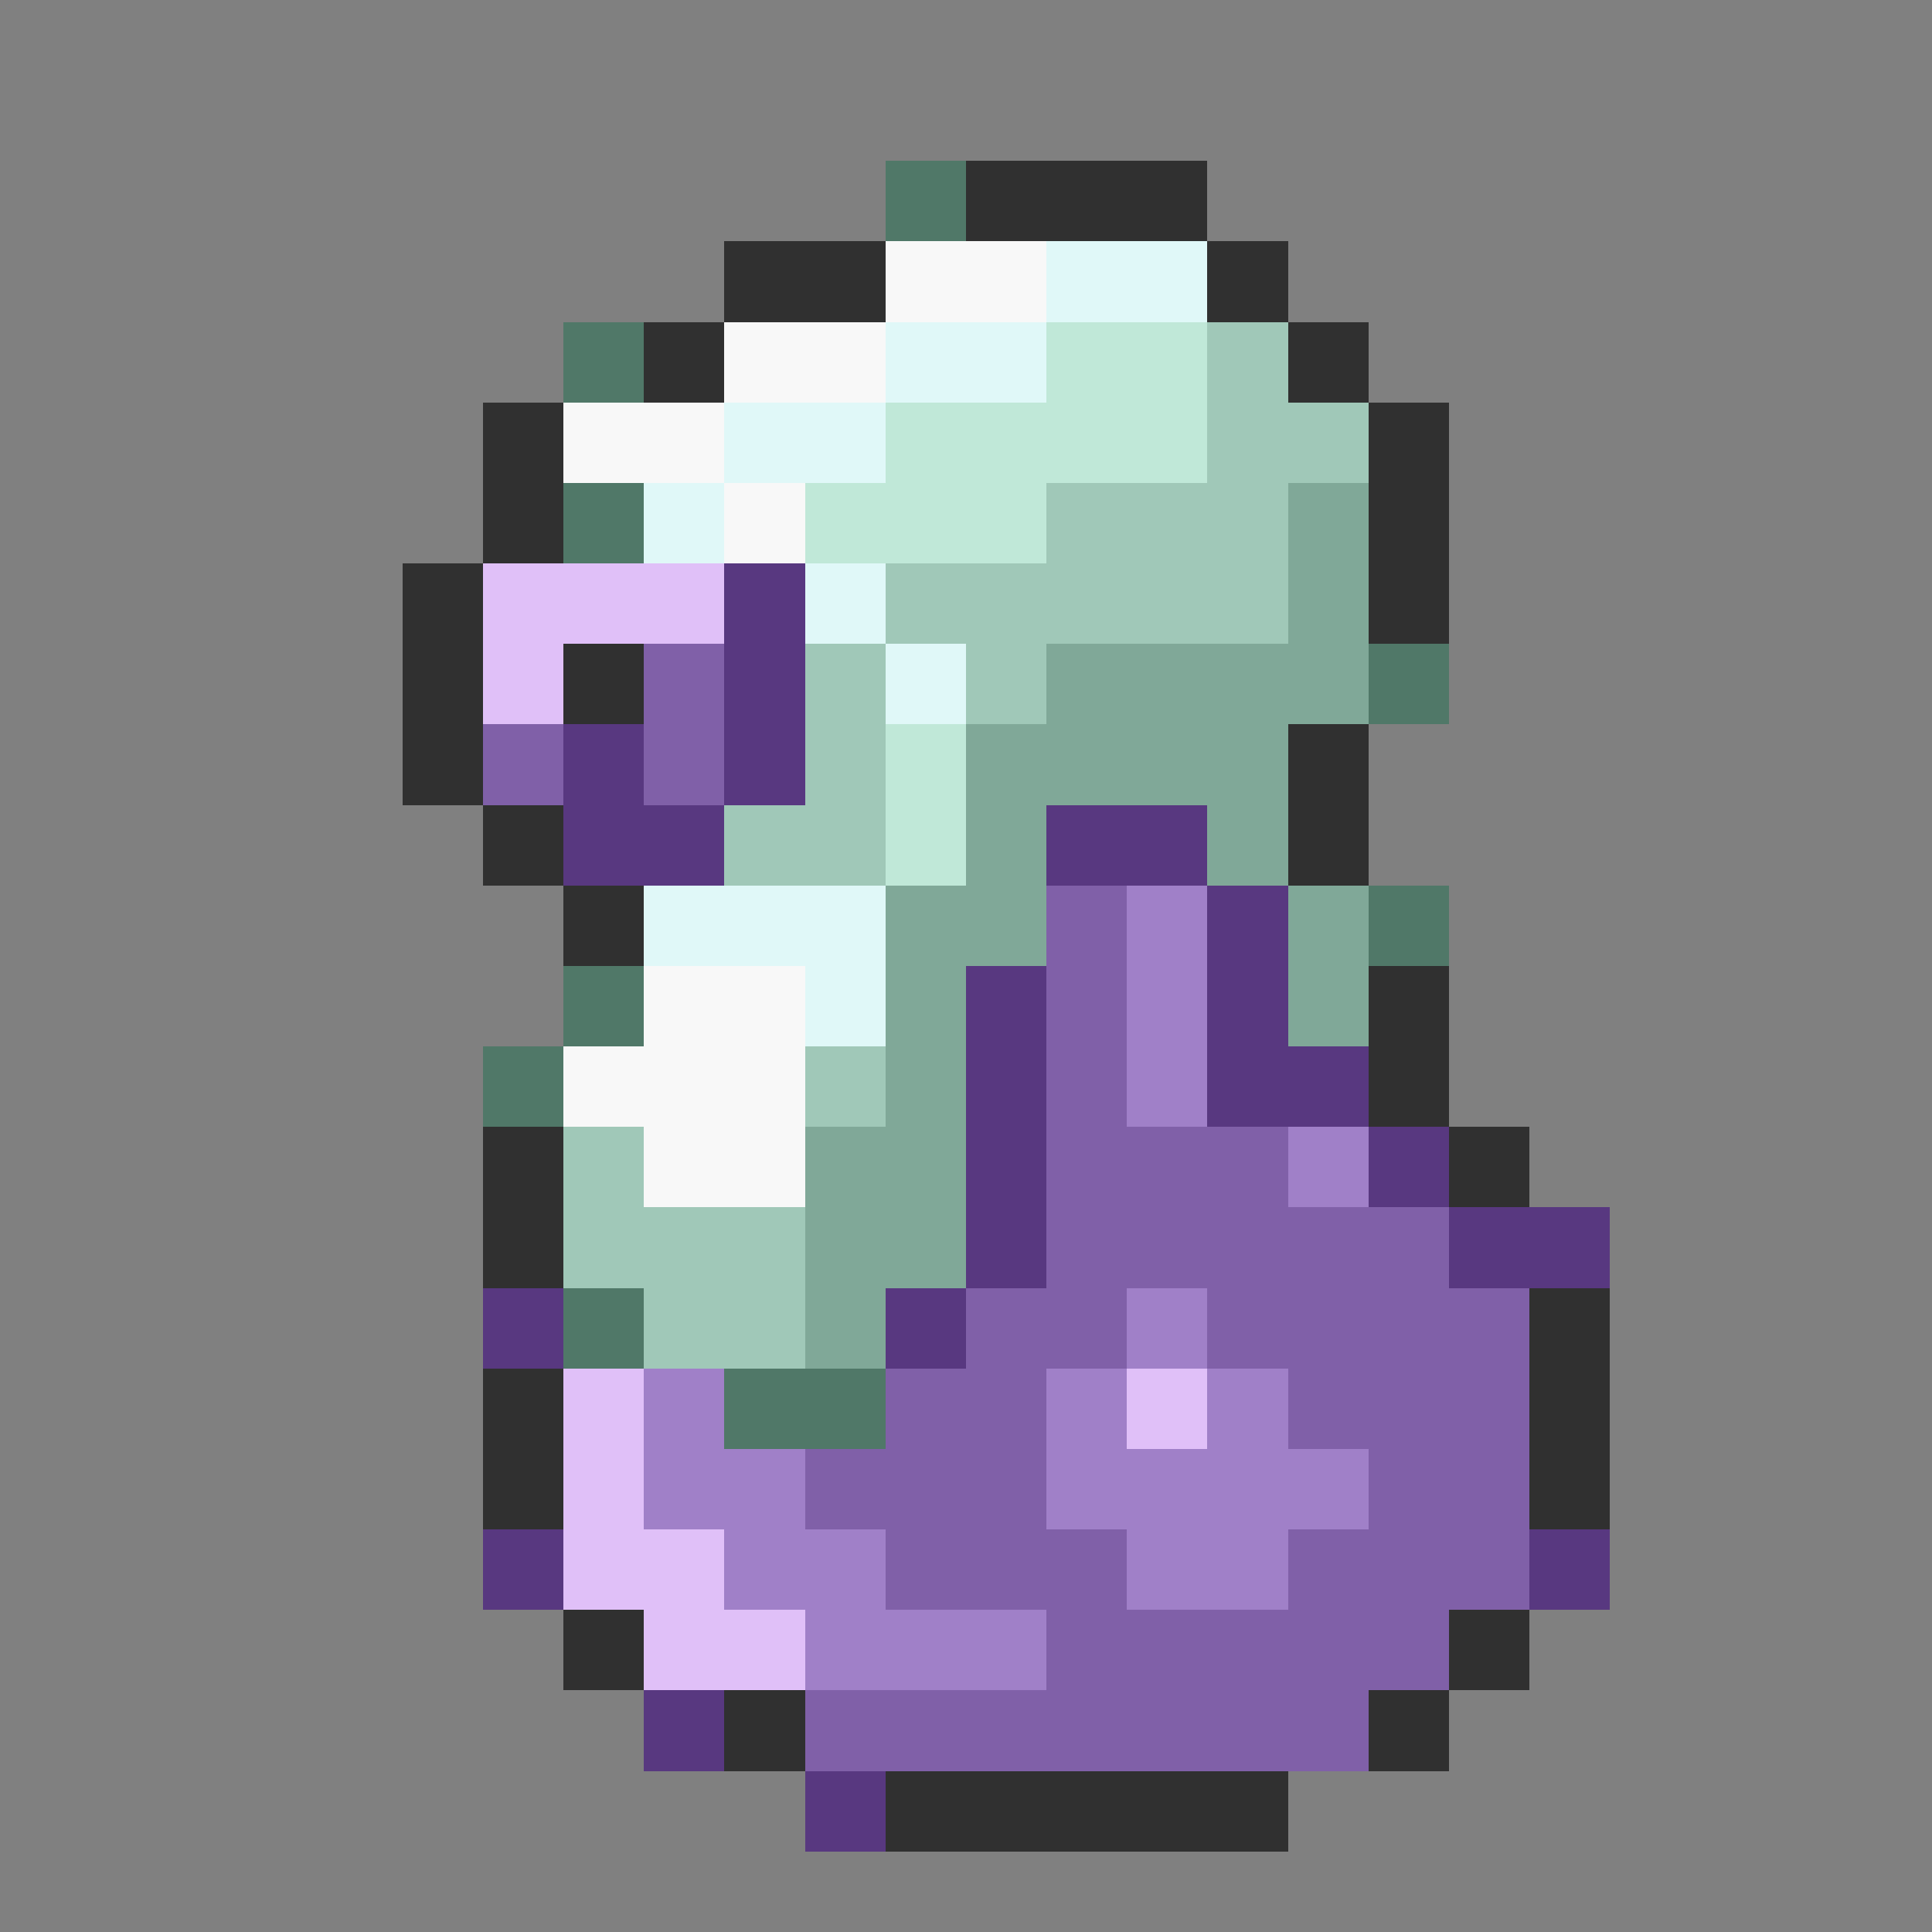 <svg xmlns="http://www.w3.org/2000/svg" viewBox="0 -0.5 24 24" shape-rendering="crispEdges">
<rect x="0" y="-0.5" width="24" height="24" fill="#808080" stroke="none"/>
<path stroke="#507868" d="M11 2h1M7 4h1M7 6h1M17 8h1M17 11h1M7 12h1M6 13h1M7 16h1M9 17h2" />
<path stroke="#303030" d="M12 2h3M9 3h2M15 3h1M8 4h1M16 4h1M6 5h1M17 5h1M6 6h1M17 6h1M5 7h1M17 7h1M5 8h1M7 8h1M5 9h1M16 9h1M6 10h1M16 10h1M7 11h1M17 12h1M17 13h1M6 14h1M18 14h1M6 15h1M19 16h1M6 17h1M19 17h1M6 18h1M19 18h1M7 20h1M18 20h1M9 21h1M17 21h1M11 22h5" />
<path stroke="#f8f8f8" d="M11 3h2M9 4h2M7 5h2M9 6h1M8 12h2M7 13h3M8 14h2" />
<path stroke="#e0f8f8" d="M13 3h2M11 4h2M9 5h2M8 6h1M10 7h1M11 8h1M8 11h3M10 12h1" />
<path stroke="#c0e8d8" d="M13 4h2M11 5h4M10 6h3M11 9h1M11 10h1" />
<path stroke="#a0c8b8" d="M15 4h1M15 5h2M13 6h3M11 7h5M10 8h1M12 8h1M10 9h1M9 10h2M10 13h1M7 14h1M7 15h3M8 16h2" />
<path stroke="#80a898" d="M16 6h1M16 7h1M13 8h4M12 9h4M12 10h1M15 10h1M11 11h2M16 11h1M11 12h1M16 12h1M11 13h1M10 14h2M10 15h2M10 16h1" />
<path stroke="#e0c0f8" d="M6 7h3M6 8h1M7 17h1M14 17h1M7 18h1M7 19h2M8 20h2" />
<path stroke="#583880" d="M9 7h1M9 8h1M7 9h1M9 9h1M7 10h2M13 10h2M15 11h1M12 12h1M15 12h1M12 13h1M15 13h2M12 14h1M17 14h1M12 15h1M18 15h2M6 16h1M11 16h1M6 19h1M19 19h1M8 21h1M10 22h1" />
<path stroke="#8060a8" d="M8 8h1M6 9h1M8 9h1M13 11h1M13 12h1M13 13h1M13 14h3M13 15h5M12 16h2M15 16h4M11 17h2M16 17h3M10 18h3M17 18h2M11 19h3M16 19h3M13 20h5M10 21h7" />
<path stroke="#a080c8" d="M14 11h1M14 12h1M14 13h1M16 14h1M14 16h1M8 17h1M13 17h1M15 17h1M8 18h2M13 18h4M9 19h2M14 19h2M10 20h3" />
</svg>